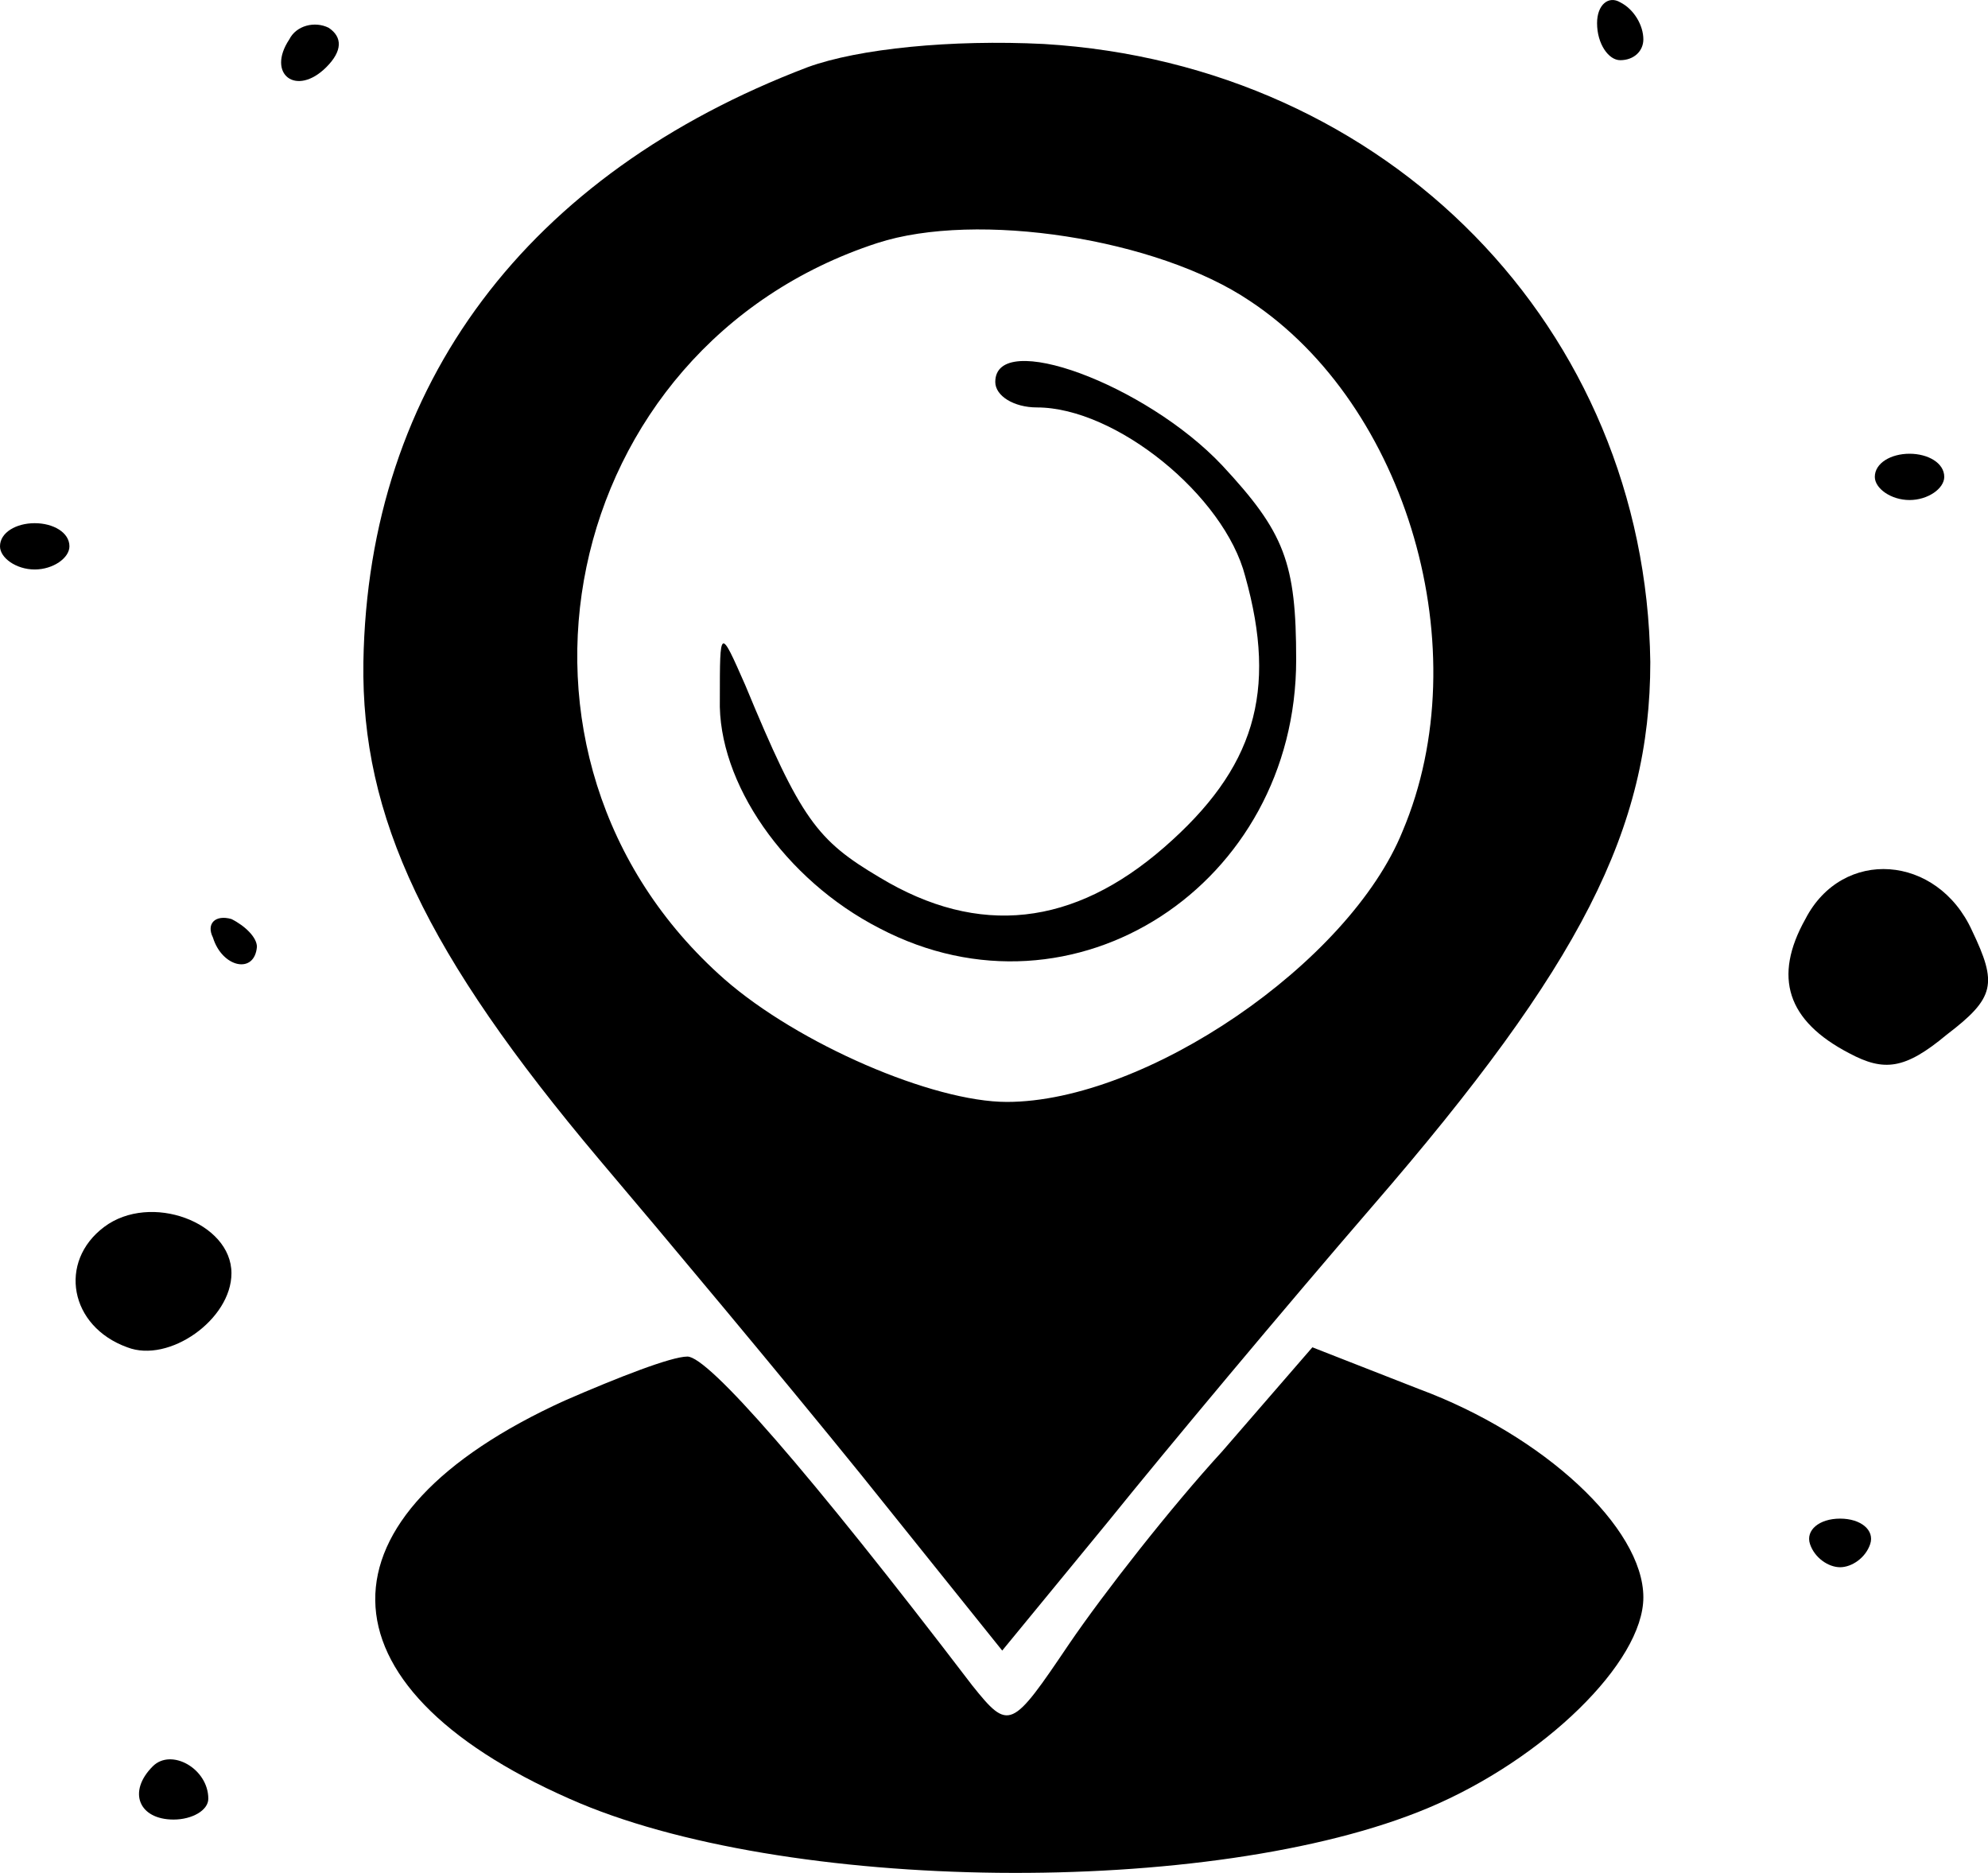 <svg xmlns="http://www.w3.org/2000/svg" version="1.0" preserveAspectRatio="xMidYMid meet" viewBox="7 9.4 85.89 80.9">

<g transform="translate(0,100) scale(0.1,-0.1)" stroke="none">
<path d="M760 896 c0 -9 5 -16 10 -16 6 0 10 4 10 9 0 6 -4 13 -10 16 -5 3 -10 -1 -10 -9z"/>
<path d="M195 889 c-10 -15 3 -25 16 -12 7 7 7 13 1 17 -6 3 -14 1 -17 -5z"/>
<path d="M419 877 c-121 -46 -190 -137 -192 -257 -1 -67 27 -126 102 -215 28 -33 79 -94 113 -136 l61 -76 46 56 c25 31 76 92 114 136 90 104 120 163 120 235 -2 144 -113 258 -262 267 -40 2 -80 -2 -102 -10z m191 -101 c68 -45 99 -151 66 -229 -23 -57 -111 -117 -171 -117 -32 0 -90 25 -122 53 -109 96 -72 273 66 318 43 14 121 2 161 -25z"/>
<path d="M500 741 c0 -6 8 -11 18 -11 34 0 81 -38 90 -73 14 -50 4 -83 -35 -117 -39 -34 -80 -39 -123 -13 -27 16 -34 25 -58 83 -11 25 -11 25 -11 -6 -1 -36 28 -78 69 -99 84 -44 180 19 180 116 0 42 -5 55 -32 84 -33 35 -98 59 -98 36z"/>
<path d="M880 700 c0 -5 7 -10 15 -10 8 0 15 5 15 10 0 6 -7 10 -15 10 -8 0 -15 -4 -15 -10z"/>
<path d="M70 670 c0 -5 7 -10 15 -10 8 0 15 5 15 10 0 6 -7 10 -15 10 -8 0 -15 -4 -15 -10z"/>
<path d="M850 509 c-14 -25 -8 -44 19 -58 15 -8 24 -7 42 8 21 16 22 22 11 45 -15 33 -56 36 -72 5z"/>
<path d="M162 501 c4 -13 18 -16 19 -4 0 4 -5 9 -11 12 -7 2 -11 -2 -8 -8z"/>
<path d="M115 376 c-20 -15 -15 -43 10 -52 18 -7 45 12 45 32 0 22 -35 35 -55 20z"/>
<path d="M314 301 c-110 -50 -109 -123 2 -172 92 -41 278 -43 371 -4 50 21 93 63 93 91 0 30 -43 70 -97 90 l-46 18 -39 -45 c-22 -24 -51 -61 -66 -83 -25 -37 -26 -38 -42 -18 -71 93 -114 142 -123 142 -7 0 -30 -9 -53 -19z"/>
<path d="M852 239 c2 -6 8 -10 13 -10 5 0 11 4 13 10 2 6 -4 11 -13 11 -9 0 -15 -5 -13 -11z"/>
<path d="M136 143 c-11 -11 -6 -23 9 -23 8 0 15 4 15 9 0 13 -16 22 -24 14z"/>
</g>
</svg>